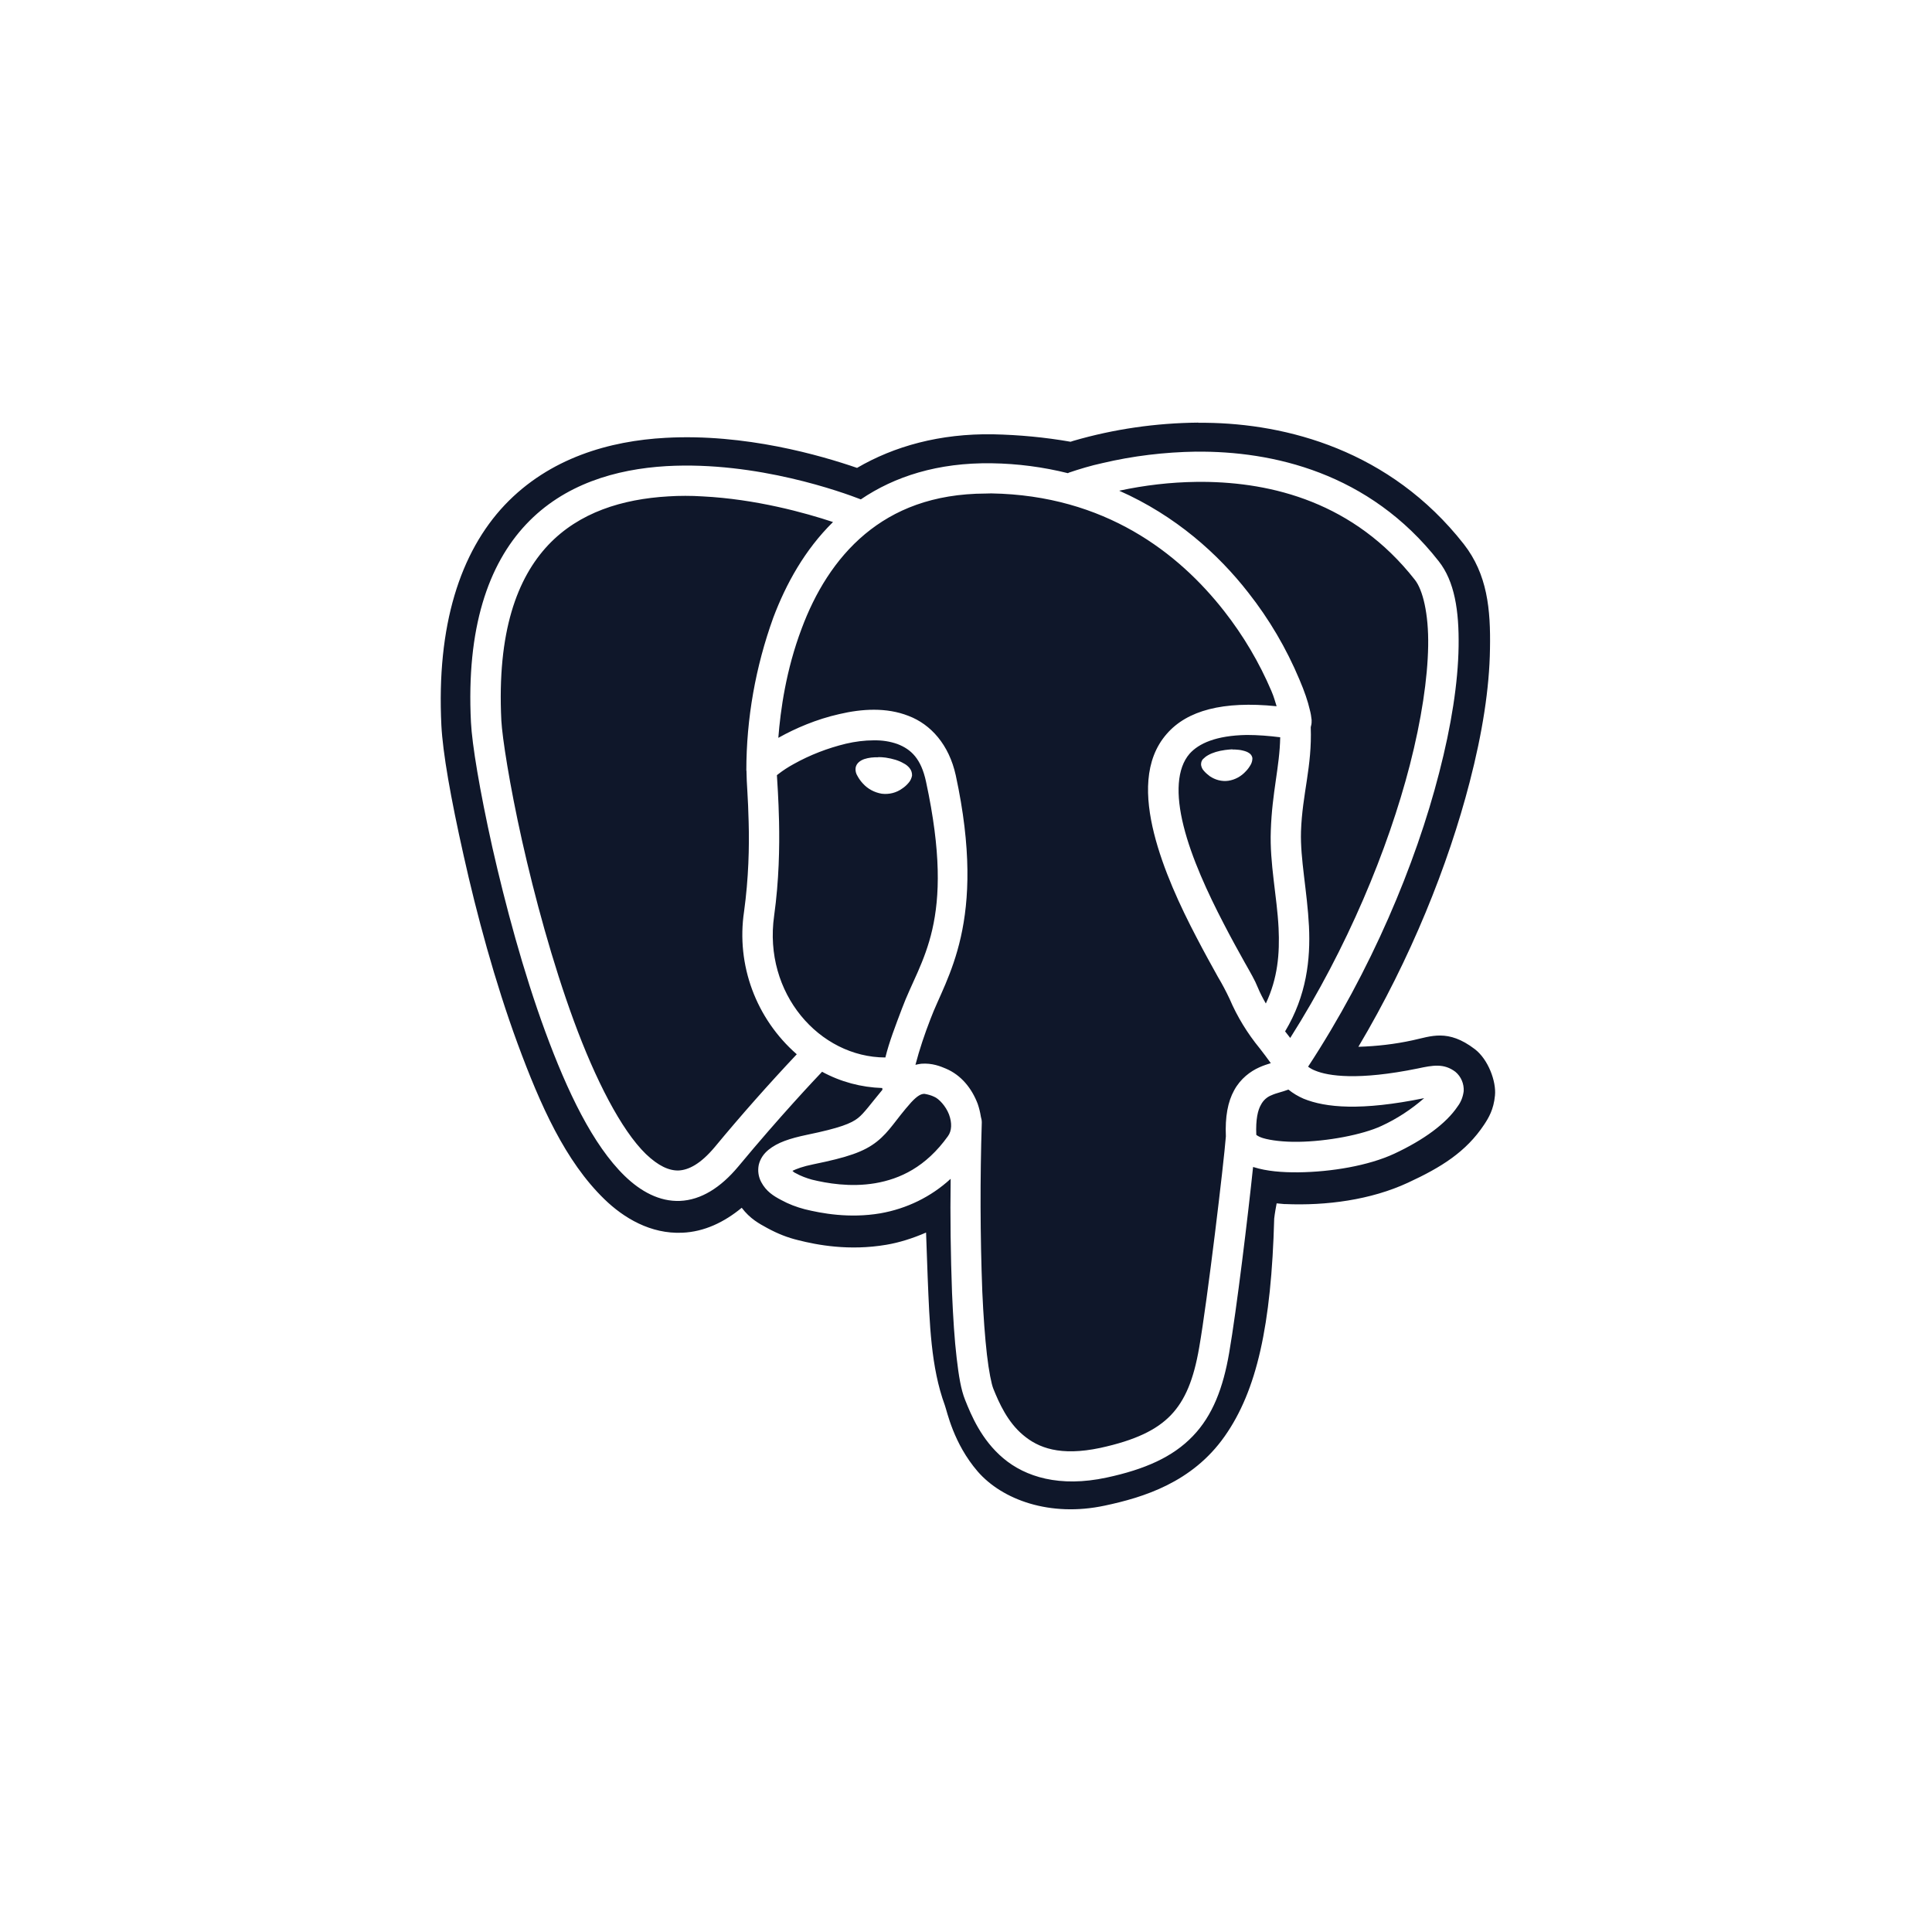 <svg width="128" height="128" viewBox="0 0 128 128" fill="none" xmlns="http://www.w3.org/2000/svg">
<path d="M79.388 28C76.587 28.025 73.81 28.423 71.115 29.206L70.928 29.267C69.238 28.972 67.517 28.81 65.807 28.774C62.267 28.713 59.23 29.568 56.782 30.999C54.368 30.169 49.364 28.713 44.09 29.008C40.425 29.206 36.415 30.32 33.436 33.461C30.484 36.59 28.916 41.441 29.242 48.052C29.334 49.868 29.852 52.831 30.718 56.685C31.573 60.531 32.781 65.031 34.293 69.144C35.805 73.245 37.455 76.935 40.035 79.442C41.322 80.695 43.104 81.764 45.201 81.671C46.668 81.611 47.991 80.967 49.141 80.018C49.701 80.756 50.302 81.071 50.84 81.365C51.533 81.741 52.188 81.998 52.88 82.164C54.123 82.479 56.244 82.891 58.728 82.468C59.572 82.326 60.463 82.047 61.354 81.66C61.39 82.644 61.426 83.615 61.46 84.601C61.588 87.706 61.673 90.577 62.596 93.097C62.749 93.509 63.161 95.617 64.776 97.491C66.405 99.365 69.567 100.526 73.189 99.752C75.734 99.213 78.978 98.229 81.136 95.16C83.269 92.136 84.23 87.789 84.419 80.733C84.464 80.346 84.525 80.031 84.581 79.725L85.085 79.772H85.145C87.864 79.889 90.818 79.502 93.29 78.353C95.469 77.345 97.122 76.326 98.328 74.51C98.623 74.062 98.96 73.513 99.046 72.575C99.138 71.65 98.598 70.183 97.707 69.506C95.927 68.147 94.802 68.662 93.594 68.921C92.413 69.18 91.203 69.317 89.996 69.353C93.464 63.519 95.948 57.309 97.368 51.821C98.211 48.574 98.681 45.586 98.715 42.974C98.763 40.361 98.542 38.053 96.981 36.05C92.082 29.805 85.202 28.067 79.883 28.011C79.719 28.011 79.556 28.011 79.39 28.011L79.388 28ZM79.246 29.924C84.275 29.877 90.705 31.283 95.322 37.187C96.366 38.512 96.672 40.445 96.636 42.837C96.6 45.228 96.157 48.075 95.347 51.204C93.79 57.277 90.822 64.329 86.664 70.671C86.806 70.777 86.968 70.869 87.132 70.93C87.999 71.292 89.978 71.596 93.939 70.788C94.935 70.575 95.664 70.437 96.425 71.011C96.8 71.326 96.999 71.796 96.974 72.289C96.929 72.651 96.8 73.002 96.576 73.297C95.813 74.442 94.305 75.536 92.37 76.438C90.66 77.232 88.197 77.644 86.032 77.669C84.932 77.68 83.924 77.597 83.064 77.327L83.019 77.318C82.689 80.493 81.93 86.775 81.435 89.632C81.039 91.938 80.346 93.781 79.023 95.151C77.698 96.535 75.835 97.354 73.315 97.894C70.199 98.562 67.935 97.847 66.473 96.616C65.01 95.385 64.34 93.745 63.941 92.748C63.663 92.058 63.521 91.166 63.381 89.969C63.239 88.775 63.147 87.321 63.075 85.67C62.983 83.15 62.947 80.63 62.983 78.099C61.685 79.296 60.067 80.079 58.33 80.385C56.258 80.736 54.417 80.385 53.317 80.115C52.777 79.973 52.248 79.775 51.758 79.505C51.242 79.235 50.761 78.931 50.435 78.319C50.246 77.968 50.19 77.561 50.27 77.174C50.363 76.775 50.597 76.436 50.916 76.177C51.513 75.693 52.3 75.428 53.481 75.18C55.639 74.733 56.4 74.431 56.856 74.064C57.243 73.76 57.691 73.128 58.461 72.201C58.461 72.168 58.461 72.12 58.449 72.084C57.056 72.039 55.695 71.677 54.465 71.007C54.021 71.475 51.711 73.913 48.911 77.288C47.739 78.692 46.439 79.502 45.057 79.563C43.687 79.62 42.441 78.931 41.388 77.909C39.279 75.858 37.59 72.329 36.125 68.345C34.66 64.36 33.477 59.921 32.621 56.148C31.778 52.361 31.274 49.314 31.202 47.849C30.887 41.603 32.352 37.398 34.858 34.736C37.364 32.075 40.8 31.08 44.153 30.882C50.165 30.543 55.882 32.639 57.032 33.085C59.257 31.573 62.128 30.637 65.715 30.693C67.415 30.718 69.101 30.939 70.754 31.35L70.815 31.314C71.542 31.069 72.28 30.846 73.029 30.684C75.07 30.201 77.153 29.955 79.239 29.922L79.246 29.924ZM79.703 31.926H79.26C77.549 31.947 75.824 32.149 74.15 32.511C77.887 34.165 80.711 36.705 82.702 39.261C84.086 41.019 85.222 42.951 86.088 45.014C86.43 45.813 86.653 46.479 86.77 46.995C86.84 47.253 86.876 47.474 86.898 47.697C86.898 47.813 86.909 47.933 86.851 48.131C86.851 48.142 86.84 48.167 86.84 48.178C86.936 50.804 86.279 52.581 86.194 55.09C86.138 56.908 86.606 59.041 86.723 61.372C86.829 63.561 86.561 65.964 85.141 68.331C85.258 68.473 85.364 68.612 85.481 68.766C89.243 62.834 91.961 56.285 93.403 50.694C94.177 47.681 94.584 44.952 94.62 42.798C94.656 40.641 94.258 39.07 93.74 38.415C89.709 33.27 84.261 31.956 79.701 31.924L79.703 31.926ZM65.323 32.698C61.786 32.709 59.241 33.778 57.311 35.382C55.315 37.047 53.981 39.309 53.114 41.639C52.071 44.394 51.708 47.064 51.566 48.882L51.614 48.858C52.682 48.261 54.087 47.651 55.599 47.312C57.099 46.959 58.728 46.853 60.191 47.429C61.669 47.989 62.875 49.337 63.321 51.364C65.433 61.138 62.666 64.772 61.647 67.512C61.26 68.509 60.92 69.517 60.65 70.547C60.778 70.523 60.908 70.487 61.037 70.475C61.764 70.419 62.324 70.653 62.654 70.793C63.687 71.225 64.389 72.116 64.776 73.135C64.868 73.405 64.938 73.684 64.986 73.99C65.022 74.107 65.046 74.235 65.046 74.366C64.929 78.103 64.938 81.843 65.08 85.58C65.152 87.198 65.258 88.615 65.386 89.74C65.514 90.854 65.69 91.709 65.809 92.001C66.194 92.962 66.756 94.215 67.778 95.07C68.786 95.927 70.237 96.49 72.899 95.927C75.205 95.424 76.625 94.742 77.572 93.758C78.524 92.762 79.084 91.391 79.446 89.294C79.998 86.142 81.087 77.001 81.217 75.29C81.161 73.988 81.345 72.993 81.768 72.231C82.189 71.457 82.846 70.977 83.422 70.719C83.701 70.59 83.971 70.509 84.194 70.437C83.96 70.111 83.715 69.782 83.467 69.465C82.648 68.469 81.966 67.357 81.462 66.174C81.228 65.678 80.969 65.186 80.688 64.718C80.292 64.004 79.788 63.1 79.26 62.081C78.204 60.065 77.057 57.605 76.458 55.214C75.862 52.822 75.781 50.352 77.304 48.617C78.652 47.069 81.03 46.428 84.579 46.79C84.473 46.472 84.416 46.203 84.239 45.793C83.431 43.894 82.376 42.112 81.109 40.494C78.096 36.64 73.209 32.817 65.676 32.689L65.323 32.698ZM45.404 32.851C45.028 32.851 44.641 32.862 44.267 32.887C41.232 33.065 38.373 33.94 36.321 36.109C34.271 38.289 32.925 41.84 33.215 47.735C33.276 48.86 33.755 51.976 34.586 55.691C35.42 59.408 36.602 63.779 38.022 67.645C39.437 71.499 41.151 74.863 42.791 76.456C43.611 77.241 44.324 77.57 44.969 77.547C45.615 77.511 46.401 77.135 47.361 75.988C49.107 73.88 50.914 71.839 52.788 69.848C50.09 67.492 48.767 63.932 49.296 60.391C49.6 58.177 49.647 56.1 49.6 54.46C49.566 52.867 49.458 51.814 49.458 51.146C49.458 51.121 49.458 51.11 49.458 51.085V51.074L49.447 51.053C49.447 47.595 50.059 44.175 51.229 40.928C52.073 38.688 53.317 36.428 55.189 34.586C53.351 33.976 50.079 33.065 46.542 32.887C46.166 32.862 45.777 32.851 45.404 32.851ZM82.596 48.693C80.56 48.729 79.421 49.258 78.814 49.935C77.968 50.91 77.887 52.62 78.416 54.73C78.94 56.838 80.034 59.194 81.053 61.154C81.557 62.137 82.049 63.017 82.445 63.73C82.857 64.457 83.15 64.961 83.325 65.406C83.49 65.805 83.678 66.156 83.865 66.484C84.65 64.819 84.792 63.19 84.709 61.48C84.603 59.372 84.113 57.214 84.194 55.036C84.277 52.48 84.781 50.815 84.817 48.846C84.088 48.754 83.339 48.693 82.601 48.693H82.596ZM57.896 49.049C57.275 49.049 56.654 49.13 56.044 49.272C54.836 49.566 53.677 50.01 52.586 50.619C52.224 50.817 51.873 51.042 51.544 51.301L51.472 51.357C51.497 51.805 51.578 52.858 51.614 54.428C51.65 56.139 51.614 58.316 51.288 60.675C50.561 65.807 54.287 70.05 58.658 70.061C58.917 69.006 59.336 67.938 59.759 66.815C60.976 63.532 63.368 61.142 61.352 51.791C61.026 50.268 60.368 49.647 59.464 49.296C58.96 49.118 58.436 49.038 57.896 49.051V49.049ZM81.649 49.656H81.802C81.989 49.667 82.178 49.681 82.34 49.726C82.493 49.762 82.635 49.809 82.751 49.89C82.868 49.96 82.95 50.077 82.974 50.217V50.241C82.974 50.383 82.938 50.523 82.868 50.653C82.776 50.815 82.671 50.968 82.542 51.096C82.236 51.436 81.825 51.661 81.381 51.728C80.947 51.789 80.515 51.672 80.15 51.425C80.009 51.317 79.869 51.2 79.763 51.072C79.658 50.966 79.599 50.826 79.575 50.684C79.566 50.547 79.599 50.406 79.692 50.3C79.799 50.192 79.916 50.099 80.045 50.03C80.335 49.865 80.722 49.748 81.17 49.688C81.332 49.667 81.496 49.654 81.649 49.643V49.656ZM58.186 50.16C58.339 50.16 58.517 50.172 58.681 50.194C59.149 50.266 59.547 50.383 59.862 50.57C60.015 50.642 60.157 50.759 60.261 50.887C60.377 51.029 60.434 51.202 60.425 51.391C60.389 51.564 60.317 51.731 60.2 51.859C60.072 52.012 59.932 52.14 59.768 52.246C59.381 52.527 58.901 52.644 58.42 52.586C57.936 52.505 57.493 52.271 57.167 51.908C57.025 51.755 56.908 51.591 56.813 51.416C56.708 51.252 56.663 51.065 56.685 50.876C56.733 50.561 57.002 50.383 57.261 50.291C57.556 50.194 57.871 50.163 58.186 50.174V50.16ZM85.364 72.19H85.353C84.921 72.354 84.558 72.415 84.252 72.557C83.937 72.674 83.688 72.908 83.539 73.198C83.339 73.54 83.188 74.15 83.233 75.189C83.361 75.286 83.514 75.353 83.681 75.403C84.185 75.556 85.051 75.662 86.012 75.648C87.922 75.624 90.278 75.18 91.531 74.593C92.55 74.125 93.511 73.493 94.355 72.755C90.172 73.61 87.819 73.387 86.363 72.791C86.012 72.638 85.67 72.438 85.364 72.19ZM61.271 72.471H61.21C61.048 72.483 60.823 72.543 60.366 73.036C59.322 74.206 58.96 74.944 58.105 75.626C57.239 76.317 56.125 76.681 53.886 77.138C53.184 77.279 52.773 77.442 52.502 77.57C52.584 77.642 52.584 77.666 52.712 77.723C53.042 77.912 53.461 78.065 53.803 78.157C54.764 78.391 56.332 78.672 57.986 78.391C59.626 78.11 61.336 77.322 62.803 75.275C63.062 74.924 63.082 74.395 62.873 73.832C62.663 73.284 62.205 72.791 61.889 72.662C61.689 72.566 61.478 72.51 61.269 72.474L61.271 72.471Z" fill="#0F172A"/>
</svg>
